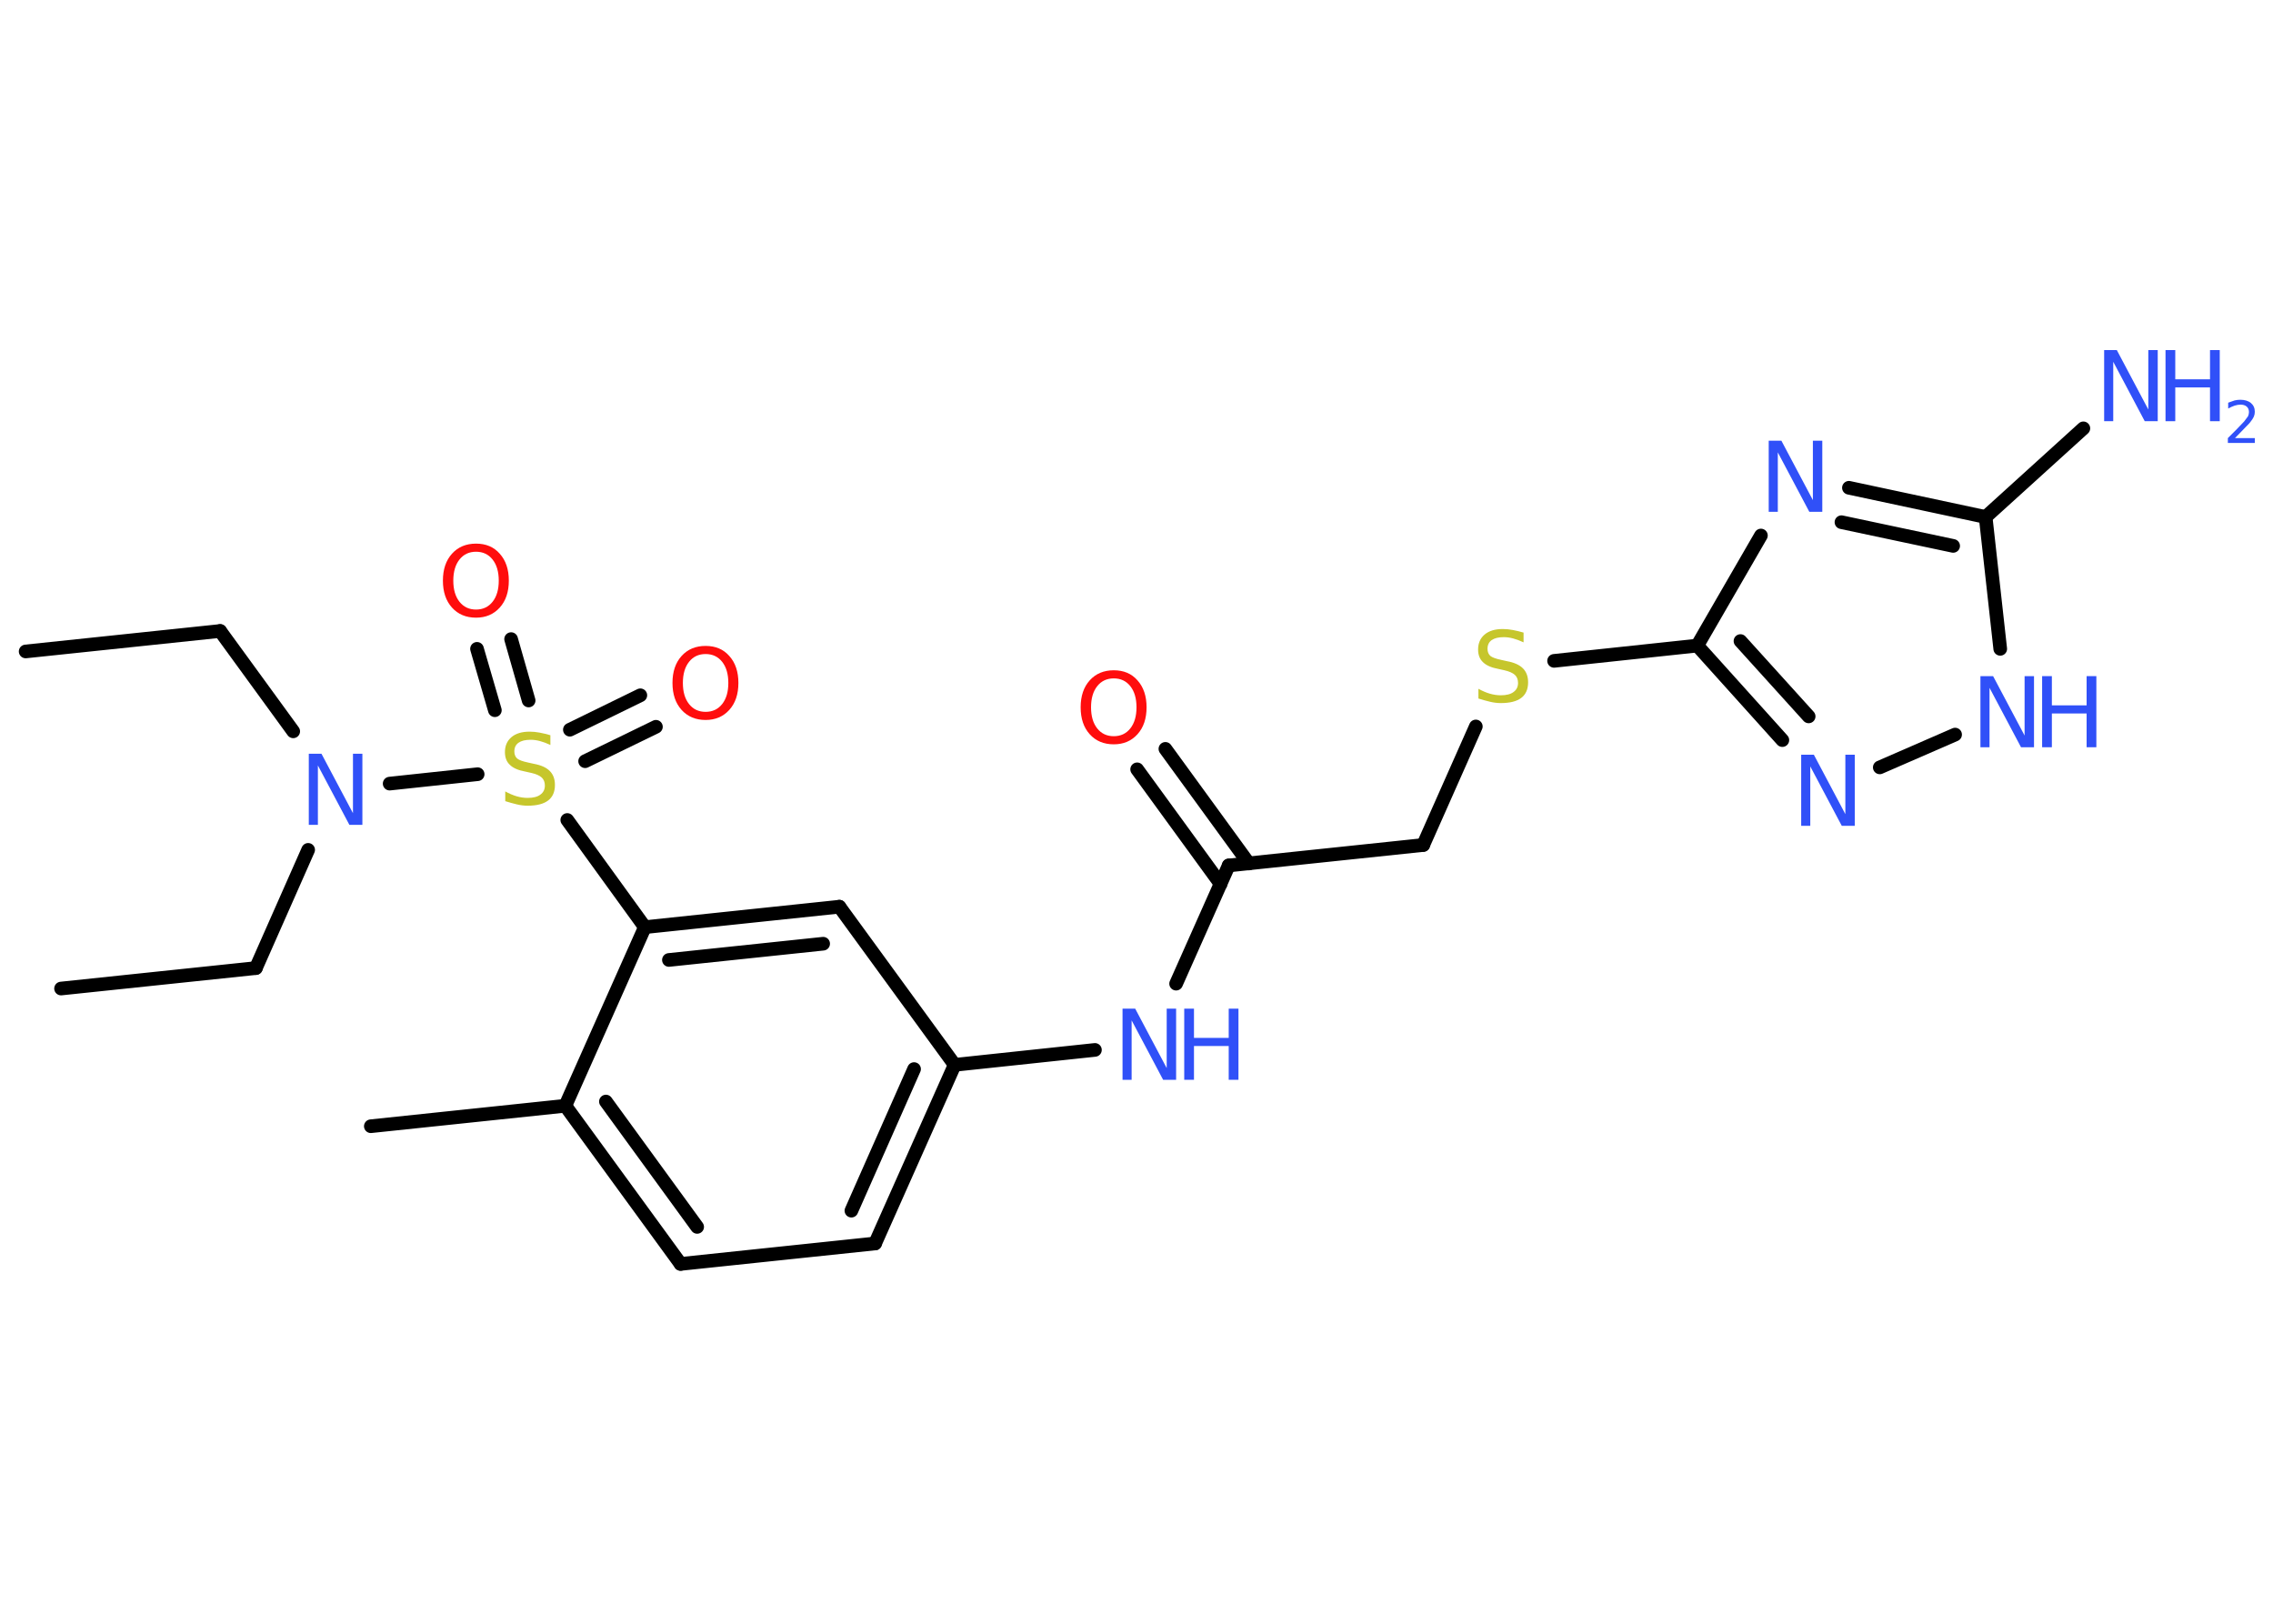 <?xml version='1.0' encoding='UTF-8'?>
<!DOCTYPE svg PUBLIC "-//W3C//DTD SVG 1.1//EN" "http://www.w3.org/Graphics/SVG/1.1/DTD/svg11.dtd">
<svg version='1.2' xmlns='http://www.w3.org/2000/svg' xmlns:xlink='http://www.w3.org/1999/xlink' width='70.0mm' height='50.0mm' viewBox='0 0 70.0 50.0'>
  <desc>Generated by the Chemistry Development Kit (http://github.com/cdk)</desc>
  <g stroke-linecap='round' stroke-linejoin='round' stroke='#000000' stroke-width='.42' fill='#3050F8'>
    <rect x='.0' y='.0' width='70.0' height='50.0' fill='#FFFFFF' stroke='none'/>
    <g id='mol1' class='mol'>
      <line id='mol1bnd1' class='bond' x1='.79' y1='20.06' x2='6.78' y2='19.43'/>
      <line id='mol1bnd2' class='bond' x1='6.78' y1='19.43' x2='9.03' y2='22.52'/>
      <line id='mol1bnd3' class='bond' x1='9.49' y1='26.17' x2='7.88' y2='29.81'/>
      <line id='mol1bnd4' class='bond' x1='7.88' y1='29.81' x2='1.88' y2='30.44'/>
      <line id='mol1bnd5' class='bond' x1='12.0' y1='24.13' x2='14.71' y2='23.84'/>
      <g id='mol1bnd6' class='bond'>
        <line x1='17.55' y1='22.47' x2='19.72' y2='21.41'/>
        <line x1='18.02' y1='23.44' x2='20.2' y2='22.38'/>
      </g>
      <g id='mol1bnd7' class='bond'>
        <line x1='15.24' y1='21.87' x2='14.69' y2='19.98'/>
        <line x1='16.28' y1='21.57' x2='15.74' y2='19.68'/>
      </g>
      <line id='mol1bnd8' class='bond' x1='17.47' y1='25.25' x2='19.86' y2='28.55'/>
      <g id='mol1bnd9' class='bond'>
        <line x1='25.85' y1='27.92' x2='19.86' y2='28.55'/>
        <line x1='25.35' y1='29.06' x2='20.6' y2='29.56'/>
      </g>
      <line id='mol1bnd10' class='bond' x1='25.85' y1='27.92' x2='29.4' y2='32.79'/>
      <line id='mol1bnd11' class='bond' x1='29.4' y1='32.79' x2='33.72' y2='32.33'/>
      <line id='mol1bnd12' class='bond' x1='36.22' y1='30.29' x2='37.84' y2='26.65'/>
      <g id='mol1bnd13' class='bond'>
        <line x1='37.59' y1='27.22' x2='35.02' y2='23.69'/>
        <line x1='38.46' y1='26.59' x2='35.89' y2='23.06'/>
      </g>
      <line id='mol1bnd14' class='bond' x1='37.84' y1='26.65' x2='43.83' y2='26.02'/>
      <line id='mol1bnd15' class='bond' x1='43.83' y1='26.02' x2='45.45' y2='22.37'/>
      <line id='mol1bnd16' class='bond' x1='47.86' y1='20.35' x2='52.27' y2='19.88'/>
      <g id='mol1bnd17' class='bond'>
        <line x1='52.27' y1='19.88' x2='54.89' y2='22.79'/>
        <line x1='53.6' y1='19.74' x2='55.7' y2='22.06'/>
      </g>
      <line id='mol1bnd18' class='bond' x1='57.89' y1='23.63' x2='60.21' y2='22.62'/>
      <line id='mol1bnd19' class='bond' x1='61.6' y1='19.98' x2='61.15' y2='15.92'/>
      <line id='mol1bnd20' class='bond' x1='61.15' y1='15.92' x2='64.16' y2='13.19'/>
      <g id='mol1bnd21' class='bond'>
        <line x1='61.15' y1='15.92' x2='56.94' y2='15.02'/>
        <line x1='60.15' y1='16.81' x2='56.71' y2='16.08'/>
      </g>
      <line id='mol1bnd22' class='bond' x1='52.27' y1='19.88' x2='54.23' y2='16.49'/>
      <g id='mol1bnd23' class='bond'>
        <line x1='26.95' y1='38.29' x2='29.4' y2='32.79'/>
        <line x1='26.22' y1='37.28' x2='28.15' y2='32.92'/>
      </g>
      <line id='mol1bnd24' class='bond' x1='26.95' y1='38.29' x2='20.96' y2='38.92'/>
      <g id='mol1bnd25' class='bond'>
        <line x1='17.41' y1='34.05' x2='20.96' y2='38.92'/>
        <line x1='18.66' y1='33.92' x2='21.47' y2='37.78'/>
      </g>
      <line id='mol1bnd26' class='bond' x1='19.86' y1='28.55' x2='17.41' y2='34.05'/>
      <line id='mol1bnd27' class='bond' x1='17.41' y1='34.05' x2='11.42' y2='34.68'/>
      <path id='mol1atm3' class='atom' d='M9.5 23.21h.4l.97 1.83v-1.83h.29v2.19h-.4l-.97 -1.83v1.83h-.28v-2.19z' stroke='none'/>
      <path id='mol1atm6' class='atom' d='M16.95 22.65v.29q-.17 -.08 -.32 -.12q-.15 -.04 -.29 -.04q-.24 .0 -.37 .09q-.13 .09 -.13 .27q.0 .14 .09 .22q.09 .07 .33 .12l.18 .04q.33 .06 .49 .22q.16 .16 .16 .43q.0 .32 -.21 .48q-.21 .16 -.63 .16q-.16 .0 -.33 -.04q-.17 -.04 -.36 -.1v-.3q.18 .1 .35 .15q.17 .05 .34 .05q.26 .0 .39 -.1q.14 -.1 .14 -.28q.0 -.16 -.1 -.25q-.1 -.09 -.32 -.14l-.18 -.04q-.33 -.06 -.48 -.21q-.15 -.14 -.15 -.39q.0 -.29 .2 -.46q.2 -.17 .56 -.17q.15 .0 .31 .03q.16 .03 .33 .08z' stroke='none' fill='#C6C62C'/>
      <path id='mol1atm7' class='atom' d='M21.73 20.14q-.32 .0 -.51 .24q-.19 .24 -.19 .65q.0 .41 .19 .65q.19 .24 .51 .24q.32 .0 .51 -.24q.19 -.24 .19 -.65q.0 -.41 -.19 -.65q-.19 -.24 -.51 -.24zM21.73 19.89q.46 .0 .73 .31q.28 .31 .28 .83q.0 .52 -.28 .83q-.28 .31 -.73 .31q-.46 .0 -.74 -.31q-.28 -.31 -.28 -.83q.0 -.52 .28 -.83q.28 -.31 .74 -.31z' stroke='none' fill='#FF0D0D'/>
      <path id='mol1atm8' class='atom' d='M14.66 16.99q-.32 .0 -.51 .24q-.19 .24 -.19 .65q.0 .41 .19 .65q.19 .24 .51 .24q.32 .0 .51 -.24q.19 -.24 .19 -.65q.0 -.41 -.19 -.65q-.19 -.24 -.51 -.24zM14.66 16.74q.46 .0 .73 .31q.28 .31 .28 .83q.0 .52 -.28 .83q-.28 .31 -.73 .31q-.46 .0 -.74 -.31q-.28 -.31 -.28 -.83q.0 -.52 .28 -.83q.28 -.31 .74 -.31z' stroke='none' fill='#FF0D0D'/>
      <g id='mol1atm12' class='atom'>
        <path d='M34.56 31.06h.4l.97 1.83v-1.83h.29v2.19h-.4l-.97 -1.83v1.83h-.28v-2.19z' stroke='none'/>
        <path d='M36.47 31.06h.3v.9h1.07v-.9h.3v2.19h-.3v-1.04h-1.07v1.04h-.3v-2.19z' stroke='none'/>
      </g>
      <path id='mol1atm14' class='atom' d='M34.3 20.89q-.32 .0 -.51 .24q-.19 .24 -.19 .65q.0 .41 .19 .65q.19 .24 .51 .24q.32 .0 .51 -.24q.19 -.24 .19 -.65q.0 -.41 -.19 -.65q-.19 -.24 -.51 -.24zM34.3 20.64q.46 .0 .73 .31q.28 .31 .28 .83q.0 .52 -.28 .83q-.28 .31 -.73 .31q-.46 .0 -.74 -.31q-.28 -.31 -.28 -.83q.0 -.52 .28 -.83q.28 -.31 .74 -.31z' stroke='none' fill='#FF0D0D'/>
      <path id='mol1atm16' class='atom' d='M46.92 19.49v.29q-.17 -.08 -.32 -.12q-.15 -.04 -.29 -.04q-.24 .0 -.37 .09q-.13 .09 -.13 .27q.0 .14 .09 .22q.09 .07 .33 .12l.18 .04q.33 .06 .49 .22q.16 .16 .16 .43q.0 .32 -.21 .48q-.21 .16 -.63 .16q-.16 .0 -.33 -.04q-.17 -.04 -.36 -.1v-.3q.18 .1 .35 .15q.17 .05 .34 .05q.26 .0 .39 -.1q.14 -.1 .14 -.28q.0 -.16 -.1 -.25q-.1 -.09 -.32 -.14l-.18 -.04q-.33 -.06 -.48 -.21q-.15 -.14 -.15 -.39q.0 -.29 .2 -.46q.2 -.17 .56 -.17q.15 .0 .31 .03q.16 .03 .33 .08z' stroke='none' fill='#C6C62C'/>
      <path id='mol1atm18' class='atom' d='M55.46 23.24h.4l.97 1.83v-1.83h.29v2.19h-.4l-.97 -1.83v1.83h-.28v-2.19z' stroke='none'/>
      <g id='mol1atm19' class='atom'>
        <path d='M60.98 20.82h.4l.97 1.83v-1.83h.29v2.19h-.4l-.97 -1.83v1.83h-.28v-2.19z' stroke='none'/>
        <path d='M62.89 20.82h.3v.9h1.07v-.9h.3v2.19h-.3v-1.04h-1.07v1.04h-.3v-2.19z' stroke='none'/>
      </g>
      <g id='mol1atm21' class='atom'>
        <path d='M64.79 10.78h.4l.97 1.83v-1.83h.29v2.19h-.4l-.97 -1.83v1.83h-.28v-2.19z' stroke='none'/>
        <path d='M66.69 10.78h.3v.9h1.07v-.9h.3v2.19h-.3v-1.04h-1.07v1.04h-.3v-2.19z' stroke='none'/>
        <path d='M68.82 13.49h.62v.15h-.83v-.15q.1 -.1 .28 -.28q.17 -.18 .22 -.23q.08 -.1 .12 -.16q.03 -.07 .03 -.13q.0 -.11 -.07 -.17q-.07 -.06 -.19 -.06q-.08 .0 -.18 .03q-.09 .03 -.2 .09v-.18q.11 -.04 .2 -.07q.09 -.02 .17 -.02q.21 .0 .33 .1q.12 .1 .12 .27q.0 .08 -.03 .15q-.03 .07 -.11 .17q-.02 .03 -.14 .15q-.12 .12 -.33 .34z' stroke='none'/>
      </g>
      <path id='mol1atm22' class='atom' d='M54.46 13.57h.4l.97 1.83v-1.83h.29v2.19h-.4l-.97 -1.83v1.83h-.28v-2.19z' stroke='none'/>
    </g>
  </g>
</svg>
